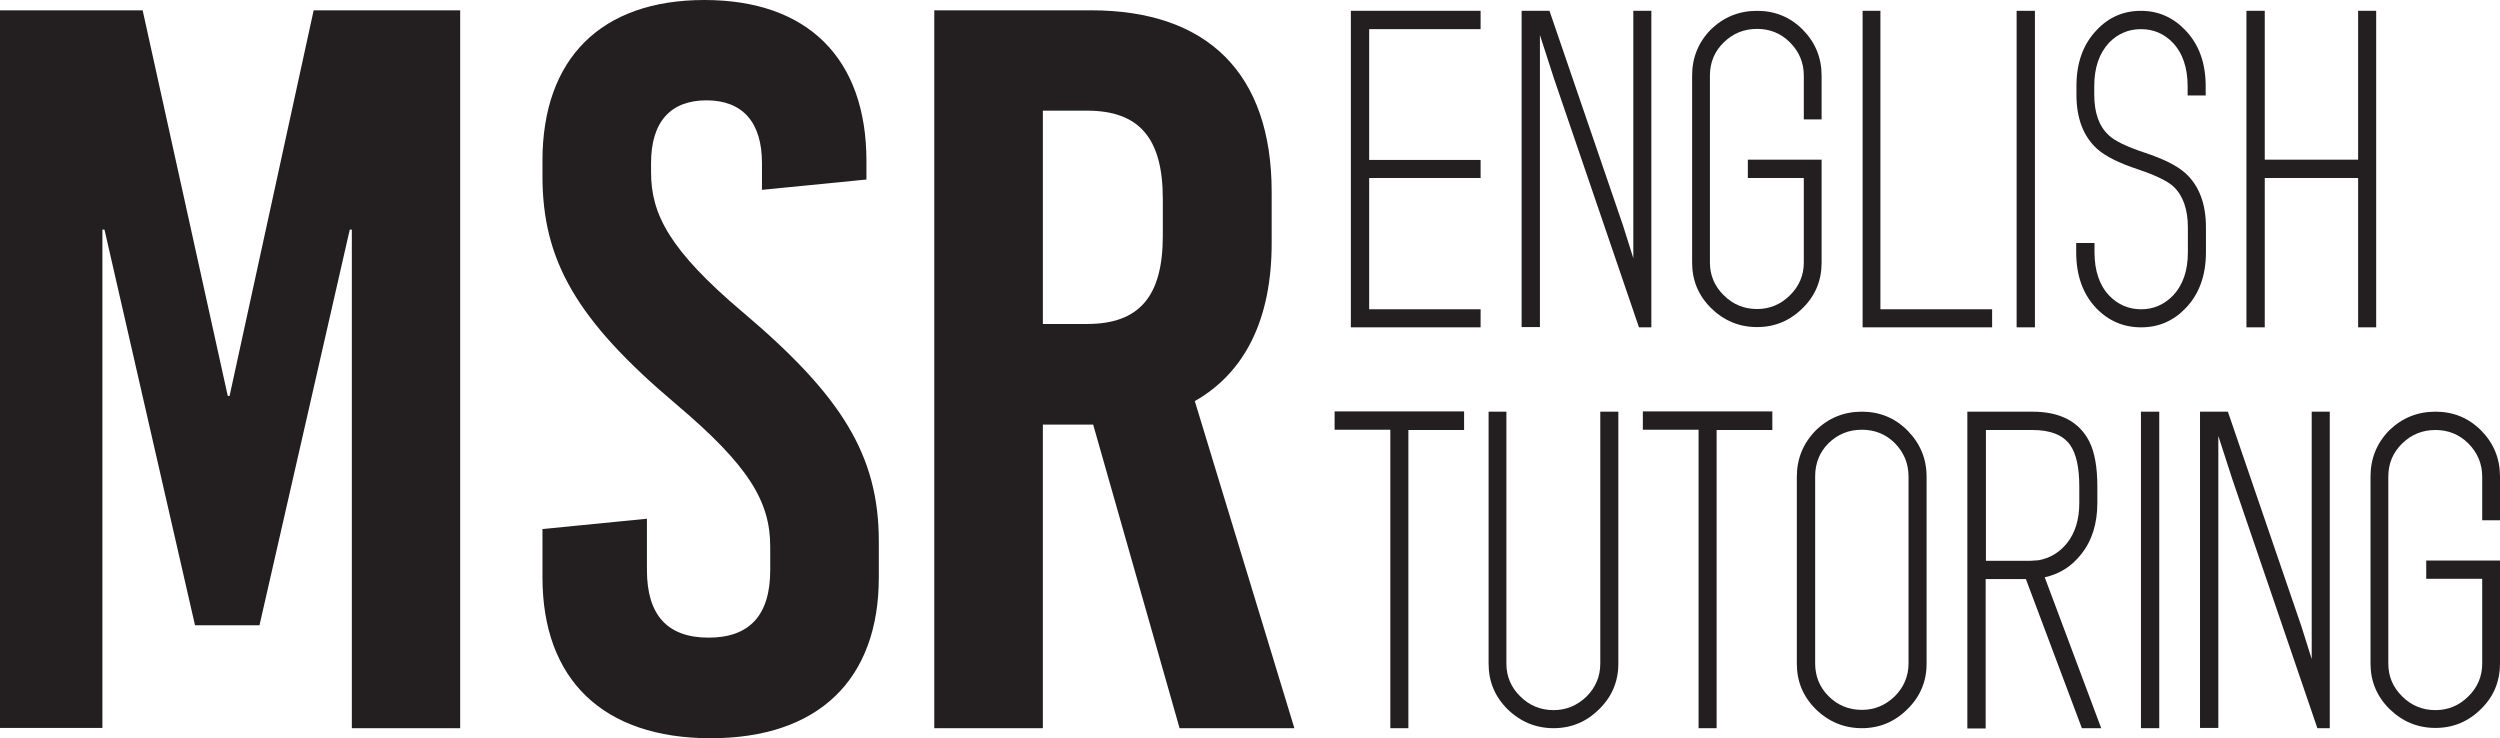 <?xml version="1.0" encoding="utf-8"?>
<!-- Generator: Adobe Illustrator 18.0.0, SVG Export Plug-In . SVG Version: 6.00 Build 0)  -->
<!DOCTYPE svg PUBLIC "-//W3C//DTD SVG 1.1//EN" "http://www.w3.org/Graphics/SVG/1.1/DTD/svg11.dtd">
<svg version="1.1" id="Layer_1" xmlns="http://www.w3.org/2000/svg" xmlns:xlink="http://www.w3.org/1999/xlink" x="0px" y="0px"
	 viewBox="0 0 969.2 286.2" enable-background="new 0 0 969.2 286.2" xml:space="preserve">
<path fill="#231F20" d="M136.4,282.3V89h-0.8l-35,153.4h-25L40.5,89h-0.8v193.2H0V4h55.3l33,149.5H89L121.6,4h56.8v278.3H136.4z"/>
<path fill="#231F20" d="M335.9,62.4v7.2l-40.5,4V63.2c0-15.9-7.6-24.3-21.5-24.3c-13.9,0-21.5,8.3-21.5,24.3v3.6
	c0,16.3,7.2,30.2,35.4,54.1c38.6,32.6,52.9,55.7,52.9,89v13.9c0,39.8-23.5,62.4-65.2,62.4c-41.7,0-65.2-22.7-65.2-62.4v-18.7l40.5-4
	V221c0,17.5,8,26.2,23.9,26.2s23.9-8.7,23.9-26.2v-9.1c0-17.5-8.3-31.4-36.6-55.3c-38.6-32.6-51.7-55.7-51.7-88.3v-6
	C210.3,22.7,233,0,273.1,0S335.9,22.7,335.9,62.4z"/>
<path fill="#231F20" d="M423.8,164.6h-19.5v117.7h-42.1V4H423c45.3,0,70,24.6,70,70.4v19.9c0,29.4-10.3,50.1-29.8,61.2l38.6,126.8
	h-44.5L423.8,164.6z M404.3,125.6h17.1c20.3,0,29.4-10.7,29.4-34.2V77.1c0-23.5-9.1-34.2-29.4-34.2h-17.1V125.6z"/>
<g>
	<path fill="#231F20" d="M523.8,4.2H574v7.1h-43.2v50.7H574V69h-43.2v50.9H574v7h-50.3V4.2z"/>
	<path fill="#231F20" d="M589.9,126.9V4.2h10.8l28.5,83.2l4,12.7V4.2h7v122.7h-4.8l-32.9-96.3L597,13.6v113.2H589.9z"/>
	<path fill="#231F20" d="M681.2,4.2c6.9,0,12.8,2.4,17.7,7.3c4.9,5,7.3,10.9,7.3,17.9v16.9h-6.9V29.3c0-5-1.8-9.3-5.4-12.9
		c-3.5-3.5-7.8-5.2-12.7-5.2c-5,0-9.3,1.7-12.9,5.2c-3.6,3.5-5.4,7.8-5.4,12.9v72.5c0,4.9,1.8,9.2,5.4,12.7
		c3.5,3.5,7.8,5.3,12.9,5.3c4.9,0,9.2-1.8,12.7-5.3c3.6-3.5,5.4-7.8,5.4-12.7V69h-21.7v-7.1h28.6v39.9c0,6.9-2.4,12.8-7.3,17.6
		c-4.9,4.9-10.8,7.4-17.7,7.4c-7,0-12.9-2.5-17.9-7.4c-4.9-4.9-7.3-10.7-7.3-17.6V29.3c0-6.9,2.4-12.9,7.3-17.9
		C668.3,6.6,674.2,4.2,681.2,4.2z"/>
	<path fill="#231F20" d="M729,119.9h43.3v7h-50.2V4.2h6.9V119.9z"/>
	<path fill="#231F20" d="M781.8,4.2h7.1v122.7h-7.1V4.2z"/>
	<path fill="#231F20" d="M830,4.2c6.7,0,12.4,2.5,17.2,7.5c5.3,5.5,7.9,12.7,7.9,21.8V37h-7v-3.6c0-7.1-1.9-12.8-5.8-16.9
		c-3.4-3.5-7.5-5.2-12.3-5.2c-4.9,0-9,1.8-12.4,5.3c-3.8,4.1-5.7,9.7-5.7,16.8v3.3c0,7.1,1.9,12.3,5.6,15.7
		c2.3,2.2,6.8,4.4,13.7,6.7c7.6,2.5,12.9,5.2,16,8c5.3,4.8,8,11.8,8,21v9.6c0,9.1-2.6,16.3-7.9,21.8c-4.7,4.9-10.4,7.4-17.2,7.4
		c-6.9,0-12.7-2.5-17.5-7.5c-5.1-5.4-7.7-12.6-7.7-21.6v-3.6h7.1v3.6c0,7.1,1.9,12.8,5.7,16.8c3.4,3.5,7.5,5.3,12.4,5.3
		c4.8,0,8.9-1.8,12.3-5.3c3.9-4.1,5.8-9.7,5.8-16.8v-9.6c0-7.1-1.9-12.4-5.6-15.9c-2.3-2.1-6.8-4.3-13.6-6.6c-7.6-2.5-12.9-5.2-16-8
		c-5.3-4.8-8-11.8-8-21v-3.3c0-9.1,2.6-16.3,7.9-21.8C817.5,6.7,823.2,4.2,830,4.2z"/>
	<path fill="#231F20" d="M921.2,126.9h-7V69H878v57.9h-7.1V4.2h7.1v57.7h36.2V4.2h7V126.9z"/>
</g>
<g>
	<path fill="#231F20" d="M567.6,159.6v7.1H546v115.6h-7V166.6h-21.6v-7.1H567.6z"/>
	<path fill="#231F20" d="M620.4,159.6h7v97.7c0,6.9-2.5,12.8-7.4,17.6c-4.9,4.9-10.8,7.4-17.7,7.4c-6.9,0-12.9-2.5-17.9-7.4
		c-4.9-4.9-7.3-10.7-7.3-17.6v-97.7h6.9v97.7c0,4.9,1.8,9.2,5.4,12.7c3.5,3.5,7.8,5.3,12.9,5.3c4.9,0,9.2-1.8,12.8-5.3
		c3.5-3.5,5.3-7.8,5.3-12.7V159.6z"/>
	<path fill="#231F20" d="M687.1,159.6v7.1h-21.6v115.6h-7V166.6h-21.6v-7.1H687.1z"/>
	<path fill="#231F20" d="M721.8,159.6c6.9,0,12.8,2.4,17.7,7.3c4.9,5,7.4,10.9,7.4,17.9v72.5c0,6.9-2.5,12.8-7.4,17.6
		c-4.9,4.9-10.8,7.4-17.7,7.4c-6.9,0-12.9-2.5-17.9-7.4c-4.9-4.9-7.3-10.7-7.3-17.6v-72.5c0-6.9,2.4-12.9,7.3-17.9
		C708.9,162,714.9,159.6,721.8,159.6z M739.9,184.7c0-5-1.8-9.3-5.3-12.9c-3.5-3.5-7.8-5.2-12.8-5.2c-5,0-9.3,1.7-12.9,5.2
		c-3.5,3.5-5.2,7.8-5.2,12.9v72.5c0,4.9,1.7,9.2,5.2,12.7c3.5,3.5,7.8,5.3,12.9,5.3c5,0,9.2-1.8,12.8-5.3c3.5-3.5,5.3-7.8,5.3-12.7
		V184.7z"/>
	<path fill="#231F20" d="M807.1,282.3l-21.7-57.8h-15.6v57.9h-7.1V159.6H788c10.7,0,18.1,3.9,22,11.6c2.1,4.2,3.1,10,3.1,17.5v6.3
		c0,8-2.1,14.7-6.3,19.9c-3.7,4.7-8.3,7.6-14.1,8.9l21.9,58.5H807.1z M769.9,217.4h17.4l3-0.2c4.4-0.8,8.1-3,11-6.6
		c3.2-4,4.8-9.2,4.8-15.6v-6.3c0-7.5-1.2-12.8-3.5-16.1c-2.7-3.9-7.6-5.9-14.6-5.9h-18.1V217.4z"/>
	<path fill="#231F20" d="M830,159.6h7.1v122.7H830V159.6z"/>
	<path fill="#231F20" d="M852.9,282.3V159.6h10.8l28.5,83.2l4,12.7v-95.9h7v122.7h-4.8l-32.9-96.3L860,169v113.2H852.9z"/>
	<path fill="#231F20" d="M944.2,159.6c6.9,0,12.8,2.4,17.7,7.3c4.9,5,7.3,10.9,7.3,17.9v16.9h-6.9v-16.9c0-5-1.8-9.3-5.4-12.9
		c-3.5-3.5-7.8-5.2-12.7-5.2c-5,0-9.3,1.7-12.9,5.2c-3.6,3.5-5.4,7.8-5.4,12.9v72.5c0,4.9,1.8,9.2,5.4,12.7
		c3.5,3.5,7.8,5.3,12.9,5.3c4.9,0,9.2-1.8,12.7-5.3c3.6-3.5,5.4-7.8,5.4-12.7v-32.9h-21.7v-7.1h28.6v39.9c0,6.9-2.4,12.8-7.3,17.6
		c-4.9,4.9-10.8,7.4-17.7,7.4c-7,0-12.9-2.5-17.9-7.4c-4.9-4.9-7.3-10.7-7.3-17.6v-72.5c0-6.9,2.4-12.9,7.3-17.9
		C931.3,162,937.2,159.6,944.2,159.6z"/>
</g>
</svg>
